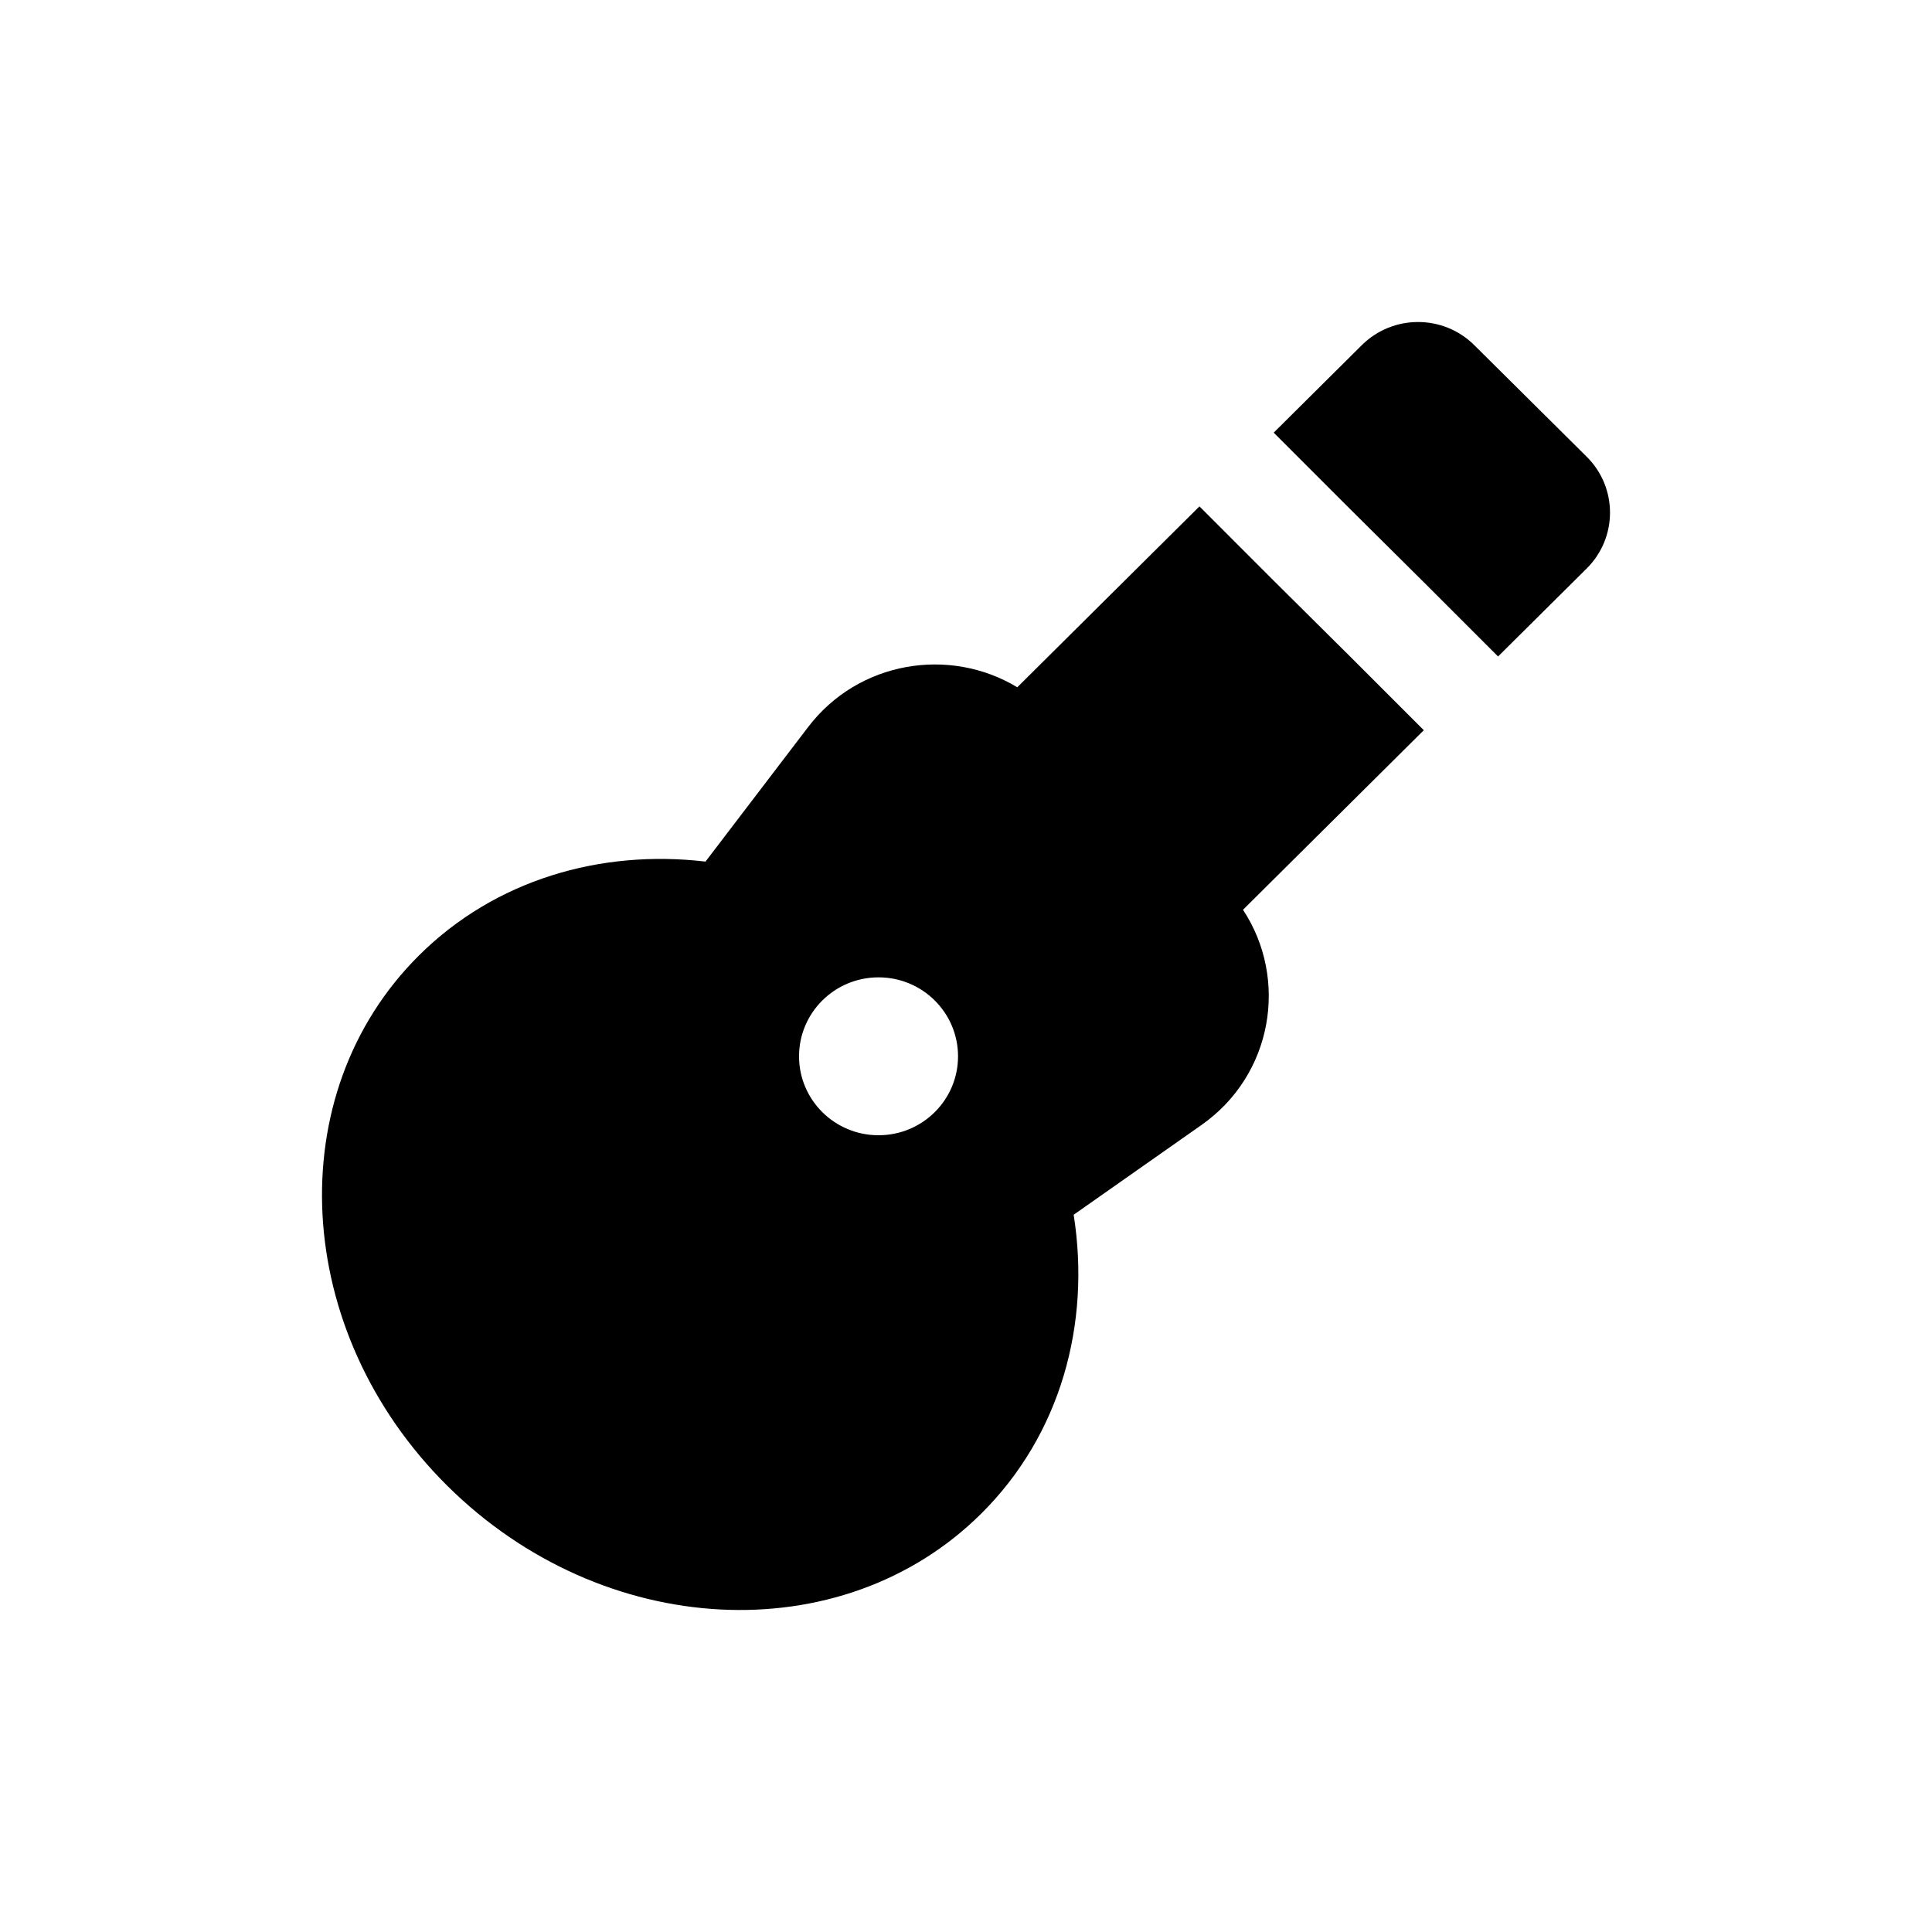 <svg width="48" height="48" viewBox="0 0 48 48" fill="none" xmlns="http://www.w3.org/2000/svg">
<path d="M39.422 11.348C40.193 12.114 40.193 13.357 39.422 14.123L37.219 16.31L35.38 14.471L33.483 12.588L31.645 10.749L33.834 8.575C34.606 7.809 35.857 7.809 36.628 8.575L39.422 11.348Z" fill="black"/>
<path fill-rule="evenodd" clip-rule="evenodd" d="M20.078 18.063C21.328 16.424 23.589 16.058 25.274 17.075L29.8 12.581L31.638 14.42L33.535 16.303L35.374 18.142L30.882 22.603C32.018 24.325 31.623 26.706 29.852 27.949L26.675 30.18C27.103 32.894 26.352 35.646 24.379 37.605C20.908 41.052 14.967 40.741 11.11 36.911C7.253 33.081 6.941 27.182 10.412 23.735C12.298 21.862 14.914 21.098 17.528 21.406L20.078 18.063ZM23.802 26.244C23.802 27.327 22.918 28.205 21.827 28.205C20.736 28.205 19.852 27.327 19.852 26.244C19.852 25.16 20.736 24.282 21.827 24.282C22.918 24.282 23.802 25.16 23.802 26.244Z" fill="black"/>
</svg>
